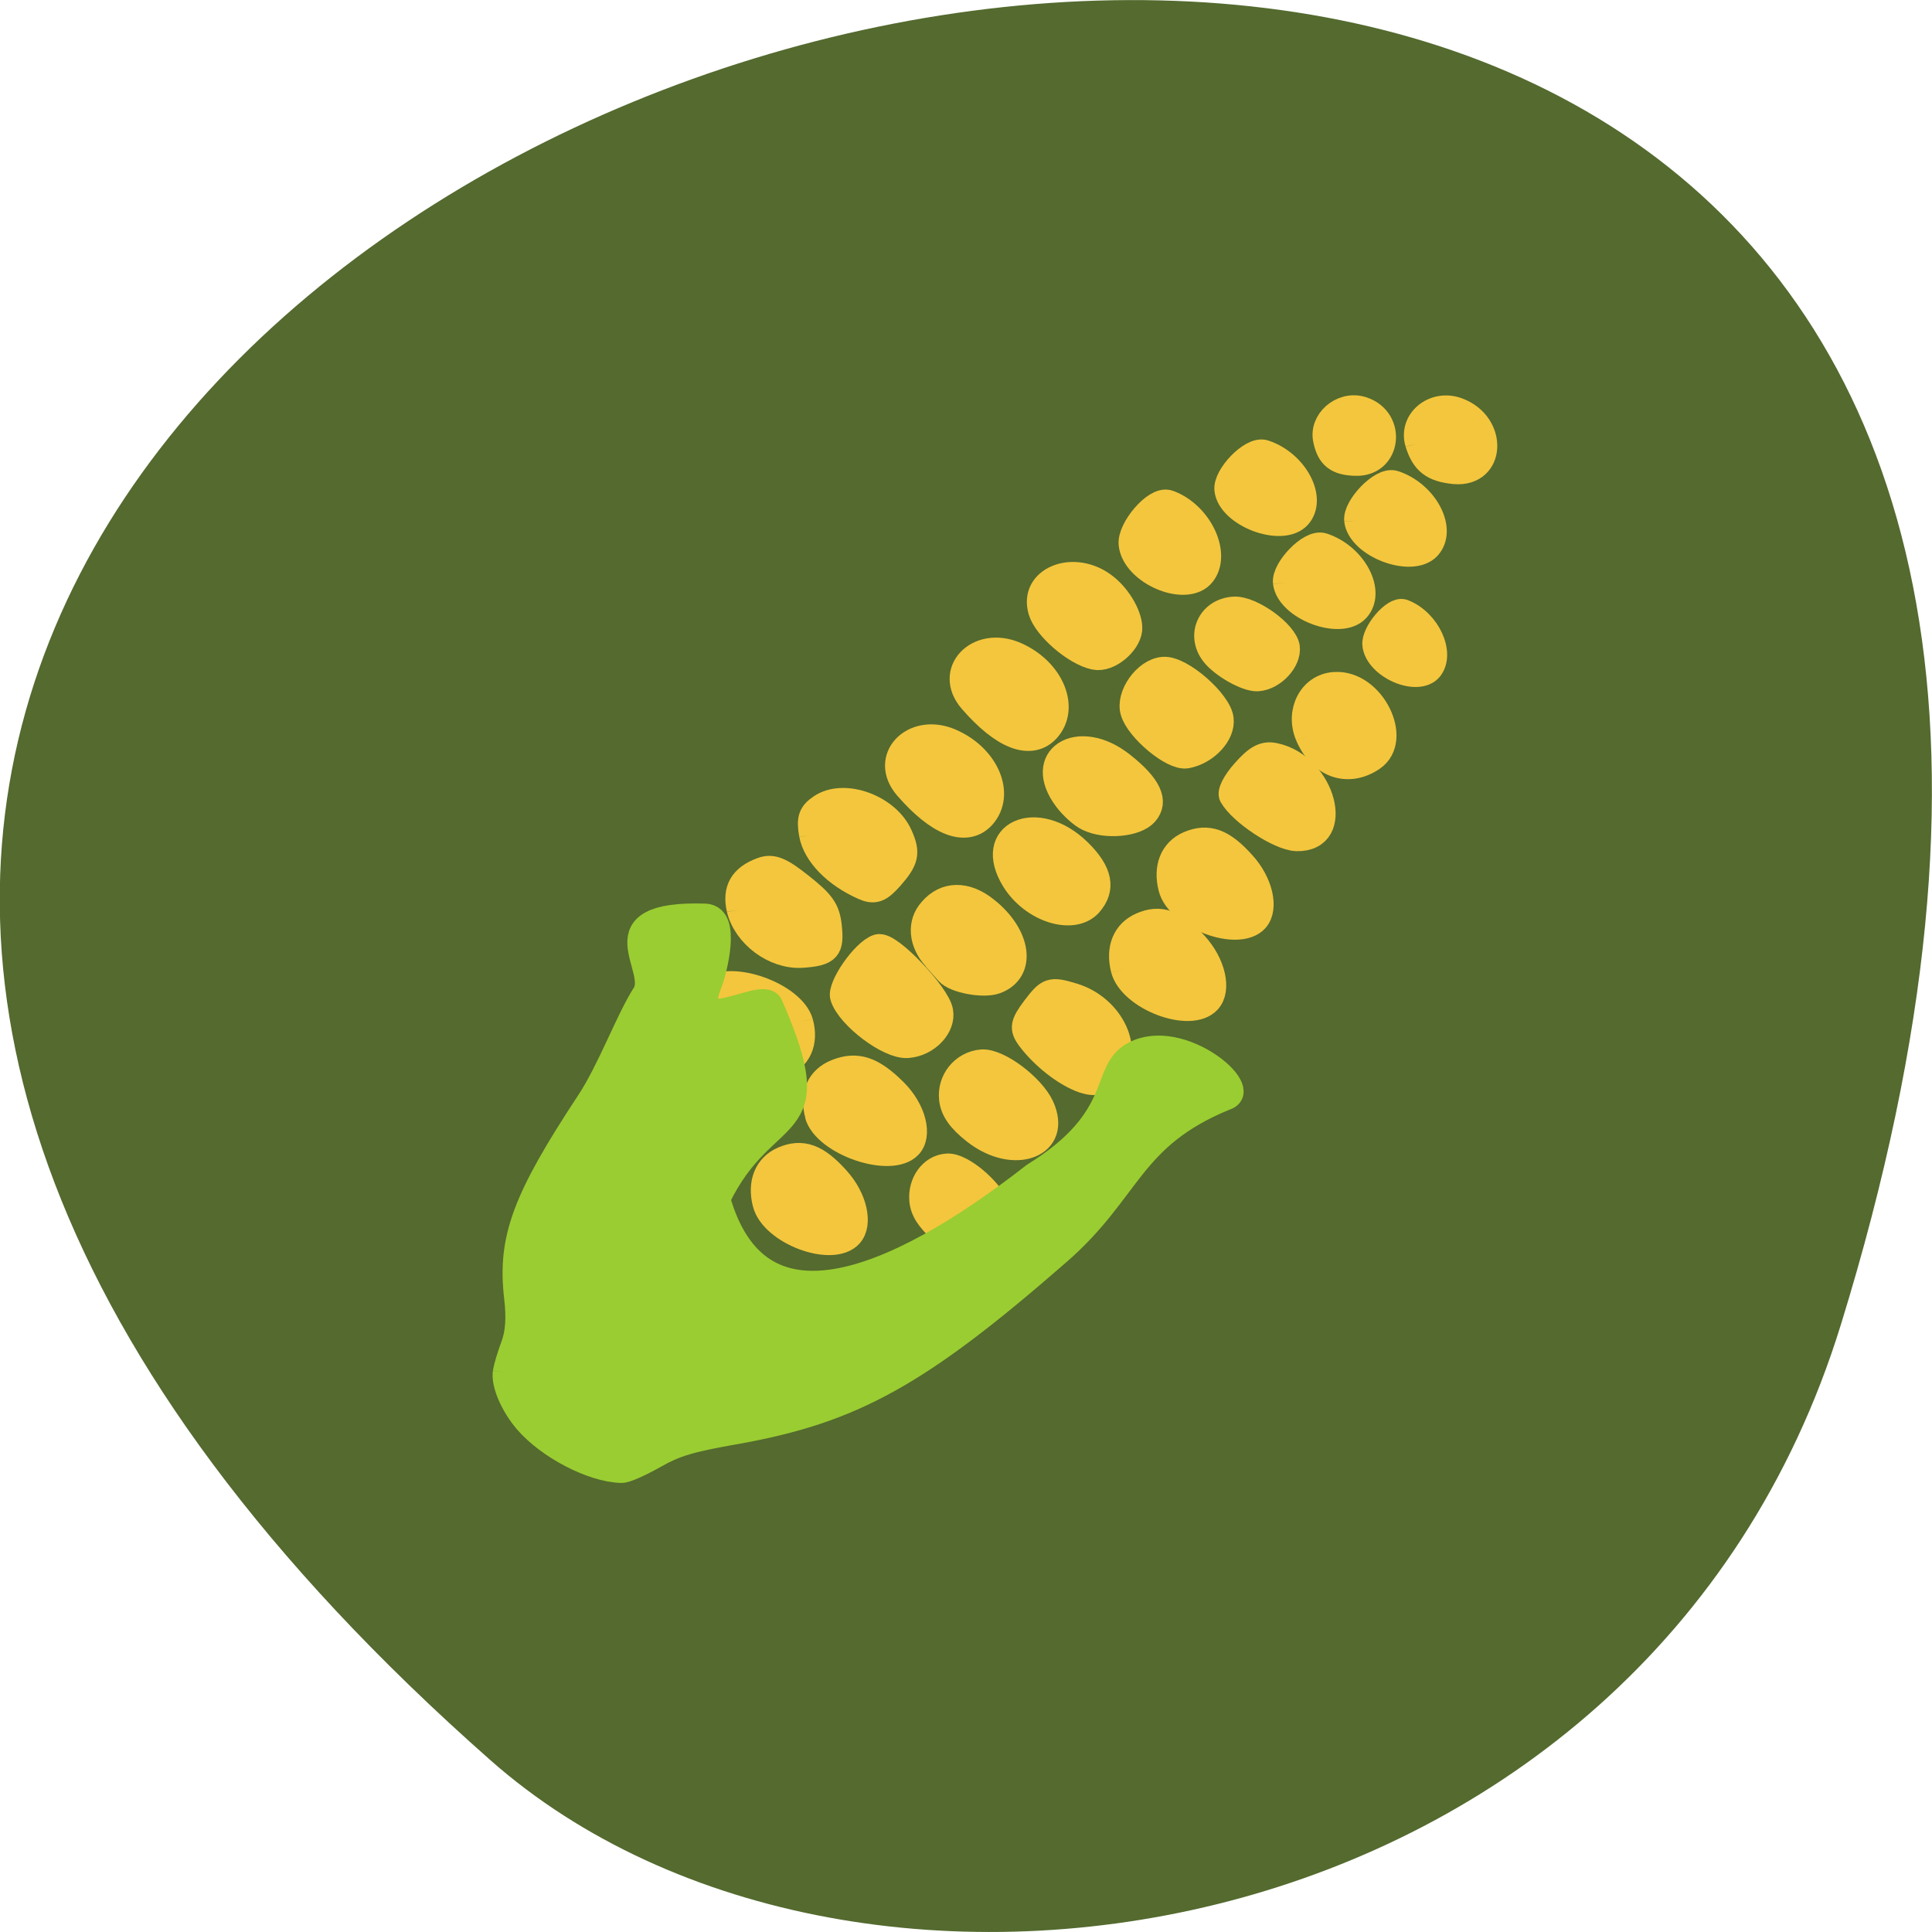 <svg xmlns="http://www.w3.org/2000/svg" viewBox="0 0 32 32"><path d="m 30.488 21.949 c 12.02 -38.902 -52.57 -19.445 -22.363 7.207 c 6.05 5.34 19.12 3.281 22.363 -7.207" fill="#546a2f"/><g fill="#f4c63d" stroke="#f4c63d"><g transform="matrix(0.081 0.064 -0.066 0.074 5.212 -0.584)"><path d="m 205.04 99.32 c -2.142 -2.212 -2.491 -5.611 -0.721 -7.361 c 1.518 -1.584 7.524 -1.406 10.532 0.264 c 5.885 3.298 3.084 9.487 -4.126 9.14 c -2.743 -0.156 -4.436 -0.748 -5.685 -2.043" stroke-width="3.904"/><path d="m 171.4 88.3 c 2.902 2.134 3.812 5.152 2.44 7.984 c -1.58 3.172 -3.978 4.092 -9.02 3.497 c -4.392 -0.575 -7.987 -3.322 -7.86 -6.077 c 0.201 -4.566 10.393 -8.343 14.437 -5.403" stroke-width="3.845"/><path d="m 173.93 80.71 c -1.533 -1.049 -2.374 -8.2 -1.206 -10.273 c 0.837 -1.468 11.916 0.12 14.13 2.06 c 2.06 1.754 1.971 5.746 -0.174 7.927 c -1.975 2.034 -9.916 2.215 -12.748 0.286" stroke-width="4.285"/></g><g stroke-width="4.285"><path d="m 103.4 128.07 c -3.446 -0.603 -5.711 -3.03 -5.679 -6.02 c -0.044 -3.559 2.256 -5.61 6.247 -5.587 c 6.718 -0.018 11.144 4.282 8.883 8.521 c -0.963 1.789 -4.807 3.966 -6.463 3.658 c -0.347 -0.069 -1.709 -0.314 -3.02 -0.552" transform="matrix(0.081 0.064 -0.066 0.074 15.584 -0.216)"/><path d="m 181.96 47.596 c -8.482 -3.157 -4.914 -11.494 4.468 -10.442 c 4.691 0.526 6.905 2.411 6.924 5.939 c -0.038 4.053 -6.05 6.477 -11.392 4.504" transform="matrix(0.081 0.064 -0.066 0.074 5.212 -0.584)"/><g transform="matrix(0.081 0.064 -0.066 0.074 15.584 -0.216)"><path d="m 102.09 93.6 c -8.239 -2.204 -6.085 -10.317 2.76 -10.28 c 5.422 -0.003 7.992 1.308 7.997 4.107 c 0.002 2.379 -3.236 5.775 -6.161 6.465 c -1.04 0.269 -3.108 0.109 -4.596 -0.291"/><path d="m 100.75 75.2 c -2.362 -1.65 -2.912 -6.78 -0.968 -8.734 c 1.858 -1.879 9.954 -1.455 11.995 0.633 c 1.868 1.816 1.798 5.949 -0.12 8.409 c -1.307 1.665 -8.39 1.472 -10.907 -0.309"/></g></g><path d="m 181.61 -2.622 c -3.856 -0.987 -5.218 -5.57 -2.449 -8.293 c 1.969 -1.922 8.62 -2.2 10.465 -0.471 c 1.767 1.692 1.703 5.714 -0.095 7.489 c -1.225 1.171 -5.581 1.888 -7.921 1.275" transform="matrix(0.081 0.064 -0.066 0.074 5.212 -0.584)" stroke-width="3.938"/><g stroke-width="4.285"><g transform="matrix(0.081 0.064 -0.066 0.074 15.584 -0.216)"><path d="m 120.42 144.85 c -2.275 -2.256 -2.448 -5.914 -0.416 -7.997 c 1.799 -1.775 8.444 -1.941 11.695 -0.27 c 6.317 3.293 2.857 10.16 -5.074 10.175 c -3.048 0.004 -4.877 -0.576 -6.205 -1.908"/><path d="m 123.26 128.85 c -1.993 -0.543 -2.409 -1.292 -2.68 -4.654 c -0.271 -3.838 -0.123 -4.072 3.192 -5.472 c 5.745 -2.4 12.724 1.111 12.75 6.431 c -0.005 2.01 -0.622 2.921 -2.415 3.633 c -2.754 1.018 -7.287 1.042 -10.847 0.062"/><path d="m 124.14 94.39 c -2.82 -2.152 -3.843 -5.071 -2.644 -7.7 c 1.379 -2.944 3.581 -3.747 8.336 -2.906 c 4.143 0.685 7.628 3.475 7.643 6.108 c 0 4.338 -9.429 7.506 -13.334 4.498"/><path d="m 121.63 76.04 c -0.713 -0.28 -1.2 -2.185 -1.198 -4.619 c -0.012 -3.164 0.435 -4.398 1.825 -5.13 c 6.813 -3.645 17.09 4.089 11.465 8.658 c -2.06 1.632 -9.137 2.279 -12.09 1.091"/><path d="m 124.24 60.18 c -3.74 -2.093 -4.929 -6.879 -2.33 -9.454 c 4.089 -4.135 13.571 0.427 12.295 5.874 c -1.125 4.681 -5.282 6.177 -9.965 3.581"/><path d="m 74.62 141.96 c -2.634 -2.102 -3.143 -4.569 -1.519 -7.567 c 0.784 -1.475 2.02 -1.86 6.199 -1.843 c 4.262 0 5.615 0.411 7.558 2.32 c 2.887 2.888 2.916 3.814 0.002 6.717 c -3.03 3 -8.673 3.146 -12.24 0.374"/><path d="m 75.35 124.67 c -2.031 -1.779 -2.436 -2.75 -1.92 -4.732 c 1.078 -4.322 7.791 -6.664 12.244 -4.291 c 2.882 1.516 3.466 2.648 3.488 6.597 c 0.005 2.799 -0.388 3.564 -2.112 4 c -4.601 1.248 -9.126 0.629 -11.7 -1.578"/></g><g transform="matrix(0.081 0.064 -0.066 0.074 5.212 -0.584)"><path d="m 159.17 46.556 c -6.11 -1.197 -5.949 -8.902 0.187 -10.584 c 5.919 -1.652 11.775 1.67 11.795 6.626 c -0.01 4.03 -4.324 5.45 -11.982 3.958"/><path d="m 156.41 9.486 c -4.646 -3.263 -1.417 -9.878 4.787 -9.873 c 2.888 -0.023 6.391 1.482 7.562 3.216 c 1.341 2.061 0.733 6.187 -1.129 7.171 c -2.697 1.445 -8.832 1.168 -11.22 -0.513"/></g></g><g transform="matrix(0.081 0.064 -0.066 0.074 5.212 -0.584)"><path d="m 199.85 -20.589 c -1.555 -1.611 -1.679 -7.111 -0.167 -7.632 c 4.01 -1.317 9.36 1.441 9.593 4.995 c 0.208 3.523 -6.698 5.45 -9.427 2.637" stroke-width="3.715"/><g stroke-width="4.285"><path d="m 183.63 -51.666 c -3.192 -2.252 -2.54 -7.156 1.091 -8.407 c 5.887 -2.047 11.05 4.943 6.166 8.396 c -2.722 1.889 -4.503 1.903 -7.257 0.011"/><path d="m 204.62 47.95 c -2.845 -2.183 -3.815 -5.096 -2.616 -7.725 c 1.325 -2.95 3.553 -3.722 8.311 -2.936 c 4.168 0.716 7.653 3.506 7.64 6.163 c 0 4.338 -9.401 7.481 -13.334 4.498"/></g><path d="m 183.4 98.98 c -2.955 -2.14 -3.865 -5.158 -2.468 -7.959 c 1.58 -3.172 3.978 -4.092 9.02 -3.497 c 4.395 0.519 7.987 3.322 7.86 6.077 c -0.173 4.541 -10.393 8.344 -14.437 5.403" stroke-width="3.845"/><g stroke-width="4.285"><path d="m 186.69 115.85 c -2.82 -2.152 -3.815 -5.096 -2.616 -7.725 c 1.35 -2.919 3.553 -3.722 8.307 -2.881 c 4.143 0.685 7.653 3.506 7.643 6.108 c 0 4.338 -9.404 7.537 -13.334 4.498"/><path d="m 157.64 28.465 c -6.11 -1.197 -5.949 -8.902 0.216 -10.609 c 5.891 -1.627 11.747 1.695 11.766 6.651 c -0.01 4.03 -4.324 5.45 -11.982 3.958"/></g><path d="m 160.16 -8.738 c -1.864 -1.871 -1.977 -8.545 -0.136 -9.139 c 4.841 -1.667 11.265 1.638 11.485 5.89 c 0.249 4.227 -8.08 6.601 -11.349 3.249" stroke-width="4.473"/><g stroke-width="4.285"><path d="m 165.75 -25.764 c -1.738 -1.716 -1.466 -8.04 0.353 -8.718 c 4.768 -1.816 10.791 0.939 10.81 4.943 c -0.01 4.03 -8.2 6.755 -11.163 3.775"/><path d="m 182.7 -19.649 c -1.685 -1.71 -1.44 -8.01 0.378 -8.687 c 4.796 -1.84 10.82 0.914 10.81 4.943 c 0.019 4 -8.172 6.731 -11.188 3.744"/><path d="m 184.59 -35.21 c -1.685 -1.71 -1.44 -8.01 0.353 -8.718 c 4.796 -1.84 10.845 0.945 10.835 4.974 c -0.006 3.973 -8.172 6.731 -11.188 3.744"/><path d="m 172.3 -42.509 c -2.609 -2.071 -2.086 -6.599 0.867 -7.789 c 4.774 -1.927 8.94 4.61 4.987 7.781 c -2.177 1.786 -3.662 1.806 -5.854 0.008"/></g></g></g><path d="m 173.58 165.01 c -0.42 -0.693 -1.282 -2.642 -1.914 -4.368 c -0.771 -2.134 -2.298 -4.245 -4.727 -6.631 c -7.107 -6.996 -9.587 -13.781 -12.303 -33.22 c -0.884 -6.373 -4.1 -14.952 -4.844 -19.966 c -0.798 -5.02 -14.603 -5.614 -1.128 -16.476 c 2.653 -2.093 6.732 6 7.683 8.771 c 3.304 9.401 7.136 -5.09 9.438 -3.811 c 21.867 11.733 9.624 13.11 14.48 30.954 c 19.625 14.211 30.29 -6.273 35.604 -36.12 c 4.977 -17.13 -3.086 -20.542 -0.956 -26.307 c 2.838 -7.809 17.944 -7.34 15.428 -3.355 c -7.264 15.09 -1.494 21.876 -3.455 37.652 c -3.694 30.347 -7.689 41.965 -19.357 56.706 c -4.844 6.06 -6.06 8.07 -7.327 11.868 c -0.843 2.531 -1.891 4.87 -2.37 5.233 c -3.56 2.882 -11.12 4.368 -16.424 3.322 c -3.361 -0.677 -6.738 -2.503 -7.827 -4.255" transform="matrix(0.081 0.064 -0.066 0.074 5.212 -0.584)" fill="#9acd31" stroke="#9acd31" stroke-width="4.205"/></svg>